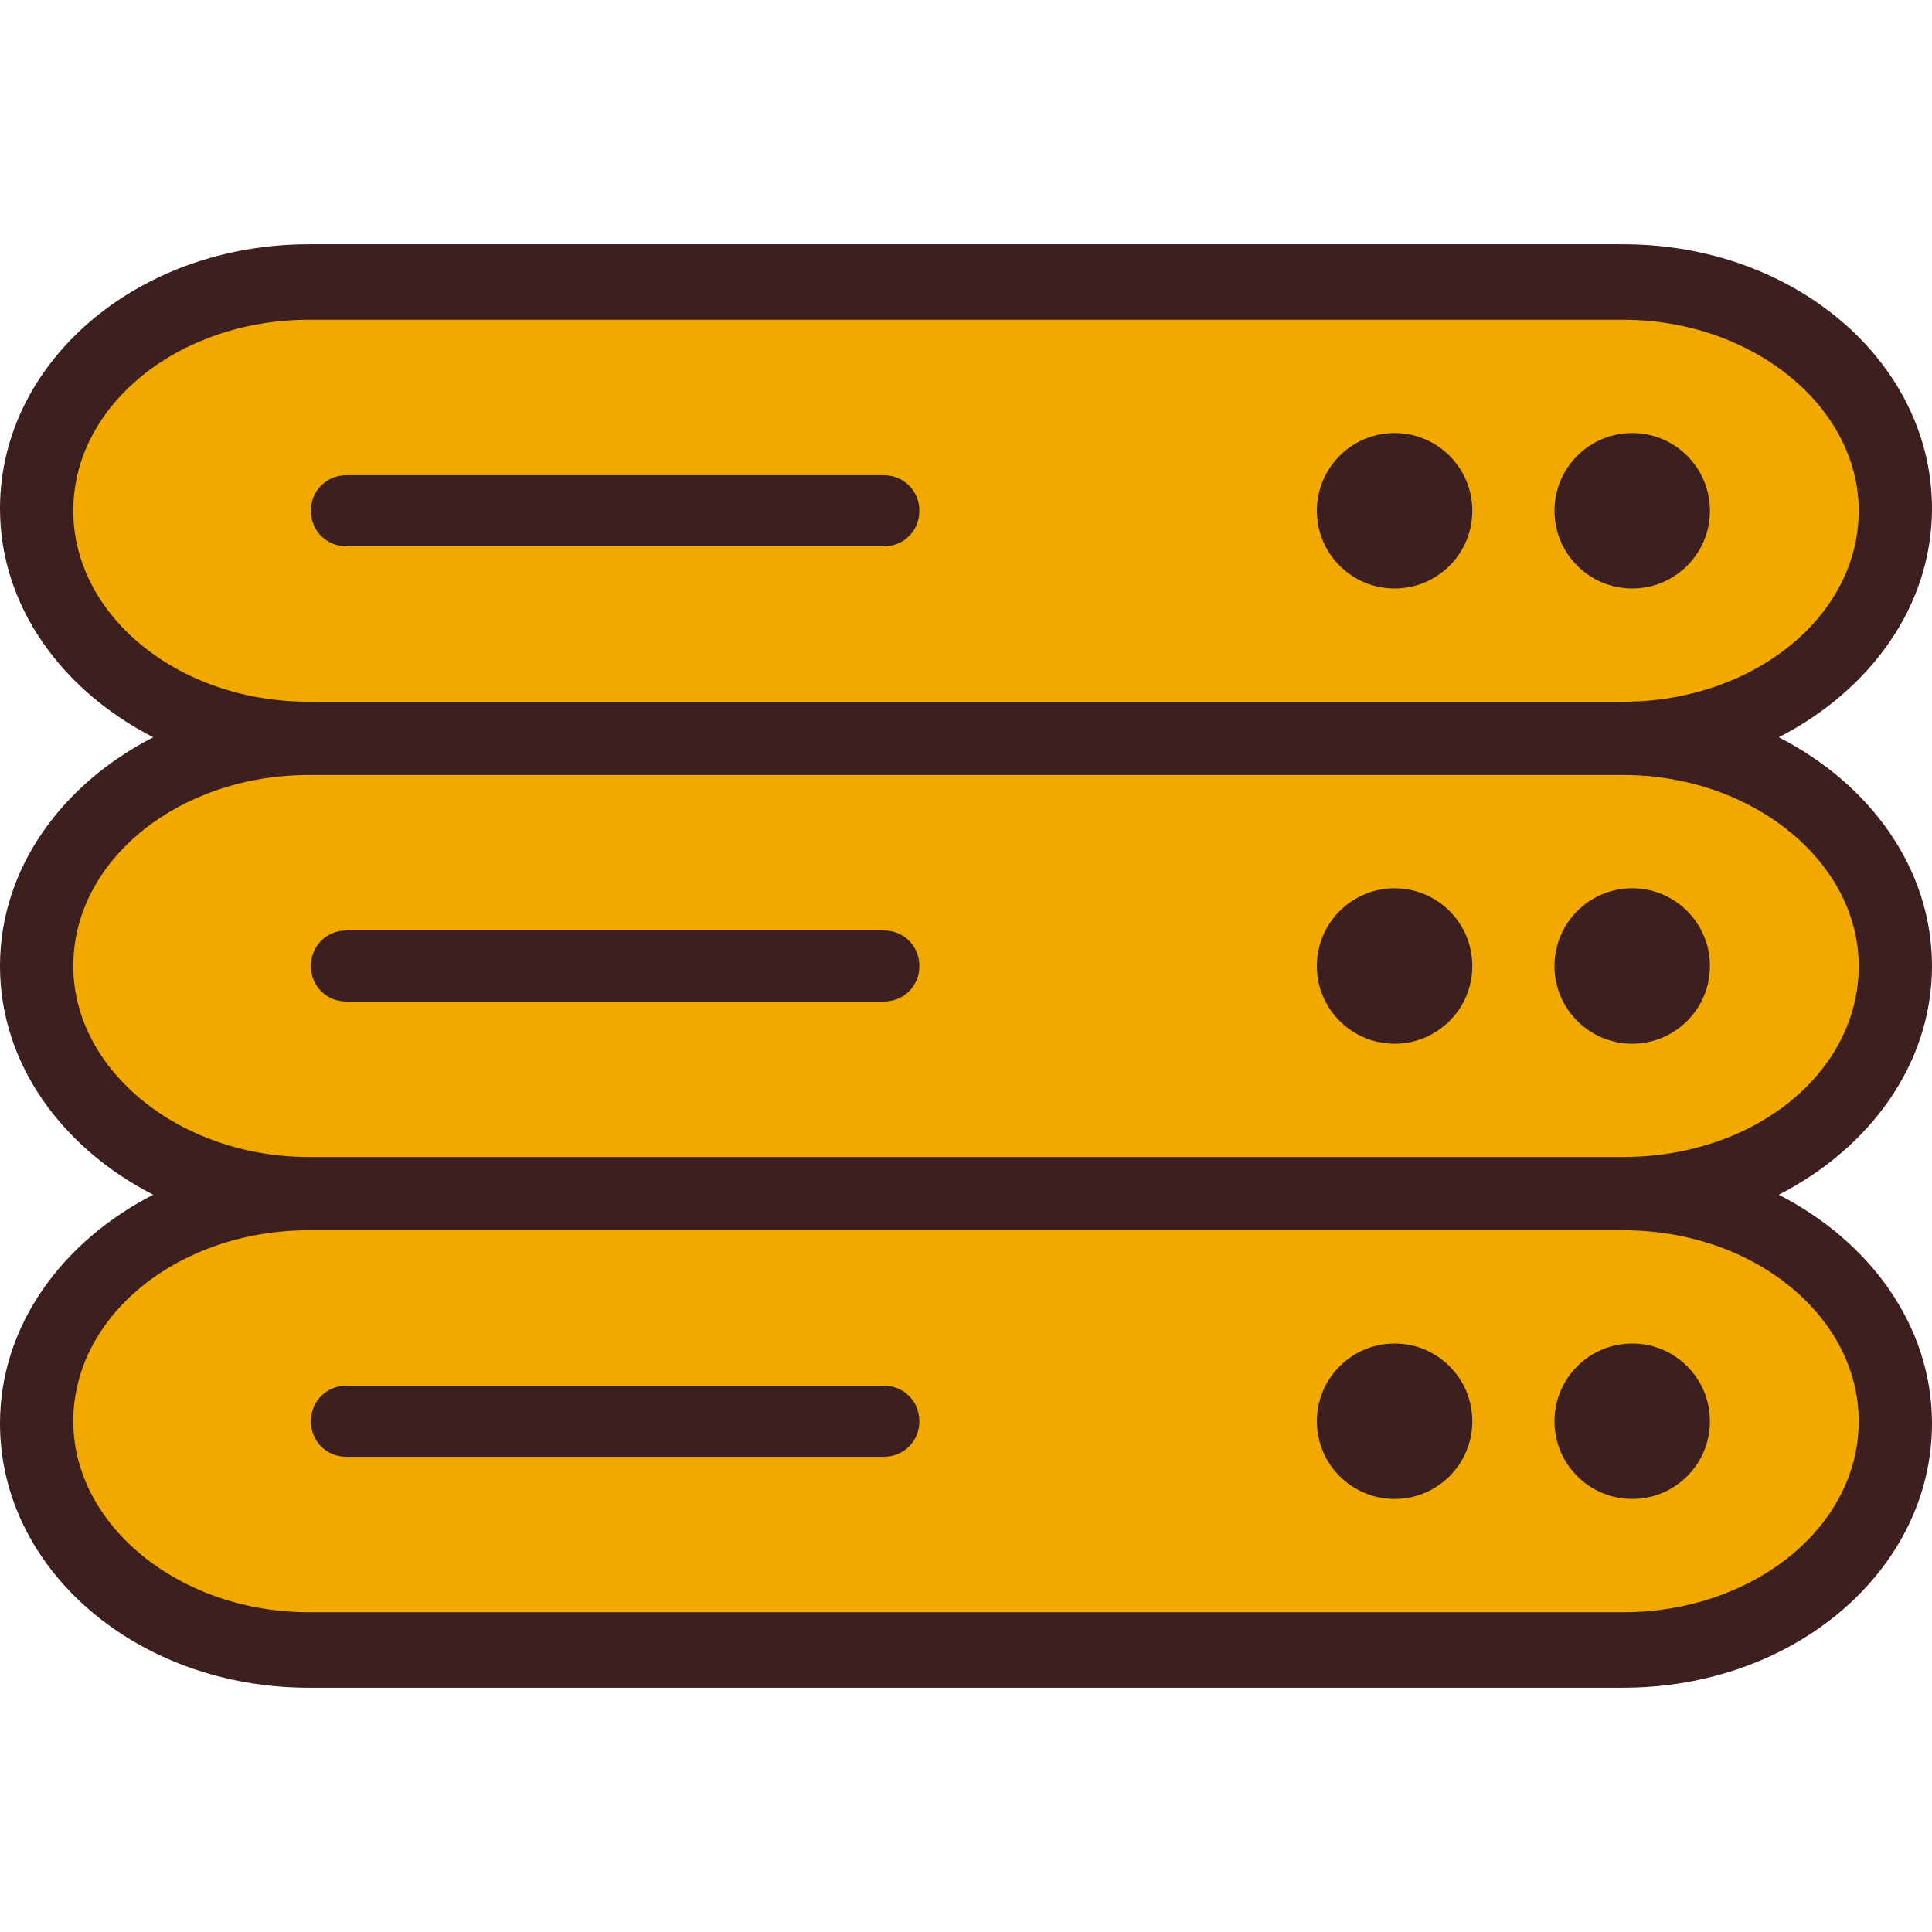 <?xml version="1.0" encoding="iso-8859-1"?>
<!-- Generator: Adobe Illustrator 19.0.0, SVG Export Plug-In . SVG Version: 6.00 Build 0)  -->
<svg version="1.1" id="Capa_1" xmlns="http://www.w3.org/2000/svg" xmlns:xlink="http://www.w3.org/1999/xlink" x="0px" y="0px"
	 viewBox="0 0 348 348" style="enable-background:new 0 0 348 348;" xml:space="preserve">
<g>
	<path style="fill:#F1A900;" d="M341.6,92c0,22.8-22,41.2-48.8,41.2H55.6c-27.2,0-48.8-18.4-48.8-41.2l0,0c0-22.8,22-41.2,48.8-41.2
		h236.8C319.6,50.8,341.6,69.2,341.6,92L341.6,92z"/>
	<path style="fill:#F1A900;" d="M341.6,174c0,22.8-22,41.2-48.8,41.2H55.6c-27.2,0-48.8-18.4-48.8-41.2l0,0
		c0-22.8,22-41.2,48.8-41.2h236.8C319.6,132.8,341.6,151.2,341.6,174L341.6,174z"/>
	<path style="fill:#F1A900;" d="M341.6,256c0,22.8-22,41.2-48.8,41.2H55.6c-27.2,0-48.8-18.4-48.8-41.2l0,0
		c0-22.8,22-41.2,48.8-41.2h236.8C319.6,215.2,341.6,233.6,341.6,256L341.6,256z"/>
</g>
<g>
	<circle style="fill:#3D1F20;" cx="294" cy="92" r="14"/>
	<circle style="fill:#3D1F20;" cx="251.2" cy="92" r="14"/>
	<path style="fill:#3D1F20;" d="M62.4,98.4h96.8c3.6,0,6.4-2.8,6.4-6.4c0-3.6-2.8-6.4-6.4-6.4H62.4c-3.6,0-6.4,2.8-6.4,6.4
		C56,95.6,58.8,98.4,62.4,98.4z"/>
	<circle style="fill:#3D1F20;" cx="294" cy="174" r="14"/>
	<circle style="fill:#3D1F20;" cx="251.2" cy="174" r="14"/>
	<path style="fill:#3D1F20;" d="M159.2,167.6H62.4c-3.6,0-6.4,2.8-6.4,6.4s2.8,6.4,6.4,6.4h96.8c3.6,0,6.4-2.8,6.4-6.4
		C165.6,170.4,162.8,167.6,159.2,167.6z"/>
	<path style="fill:#3D1F20;" d="M348,174c0-17.6-11.2-32.8-27.6-41.2c16.4-8.4,27.6-23.6,27.6-41.2c0-26.4-24.8-47.6-55.6-47.6H55.6
		C24.8,44,0,65.2,0,91.6c0,17.6,11.2,32.8,27.6,41.2C11.2,141.2,0,156.4,0,174s11.2,32.8,27.6,41.2C11.2,223.6,0,238.8,0,256.4
		C0,282.8,24.8,304,55.6,304h236.8c30.8,0,55.6-21.2,55.6-47.6c0-17.6-11.2-32.8-27.6-41.2C336.8,206.8,348,191.6,348,174z M13.2,92
		c0-19.2,19.2-34.4,42.4-34.4h236.8c23.2,0,42.4,15.6,42.4,34.4c0,19.2-19.2,34.4-42.4,34.4H55.6C32,126.4,13.2,110.8,13.2,92z
		 M334.8,256c0,19.2-19.2,34.4-42.4,34.4H55.6c-23.2,0-42.4-15.6-42.4-34.4c0-19.2,19.2-34.4,42.4-34.4h236.8
		C316,221.6,334.8,237.2,334.8,256z M292.4,208.4H55.6c-23.2,0-42.4-15.6-42.4-34.4c0-19.2,19.2-34.4,42.4-34.4h236.8
		c23.2,0,42.4,15.6,42.4,34.4C334.8,193.2,316,208.4,292.4,208.4z"/>
	<circle style="fill:#3D1F20;" cx="294" cy="256" r="14"/>
	<circle style="fill:#3D1F20;" cx="251.2" cy="256" r="14"/>
	<path style="fill:#3D1F20;" d="M159.2,249.6H62.4c-3.6,0-6.4,2.8-6.4,6.4s2.8,6.4,6.4,6.4h96.8c3.6,0,6.4-2.8,6.4-6.4
		C165.6,252.4,162.8,249.6,159.2,249.6z"/>
</g>
<g>
</g>
<g>
</g>
<g>
</g>
<g>
</g>
<g>
</g>
<g>
</g>
<g>
</g>
<g>
</g>
<g>
</g>
<g>
</g>
<g>
</g>
<g>
</g>
<g>
</g>
<g>
</g>
<g>
</g>
</svg>

